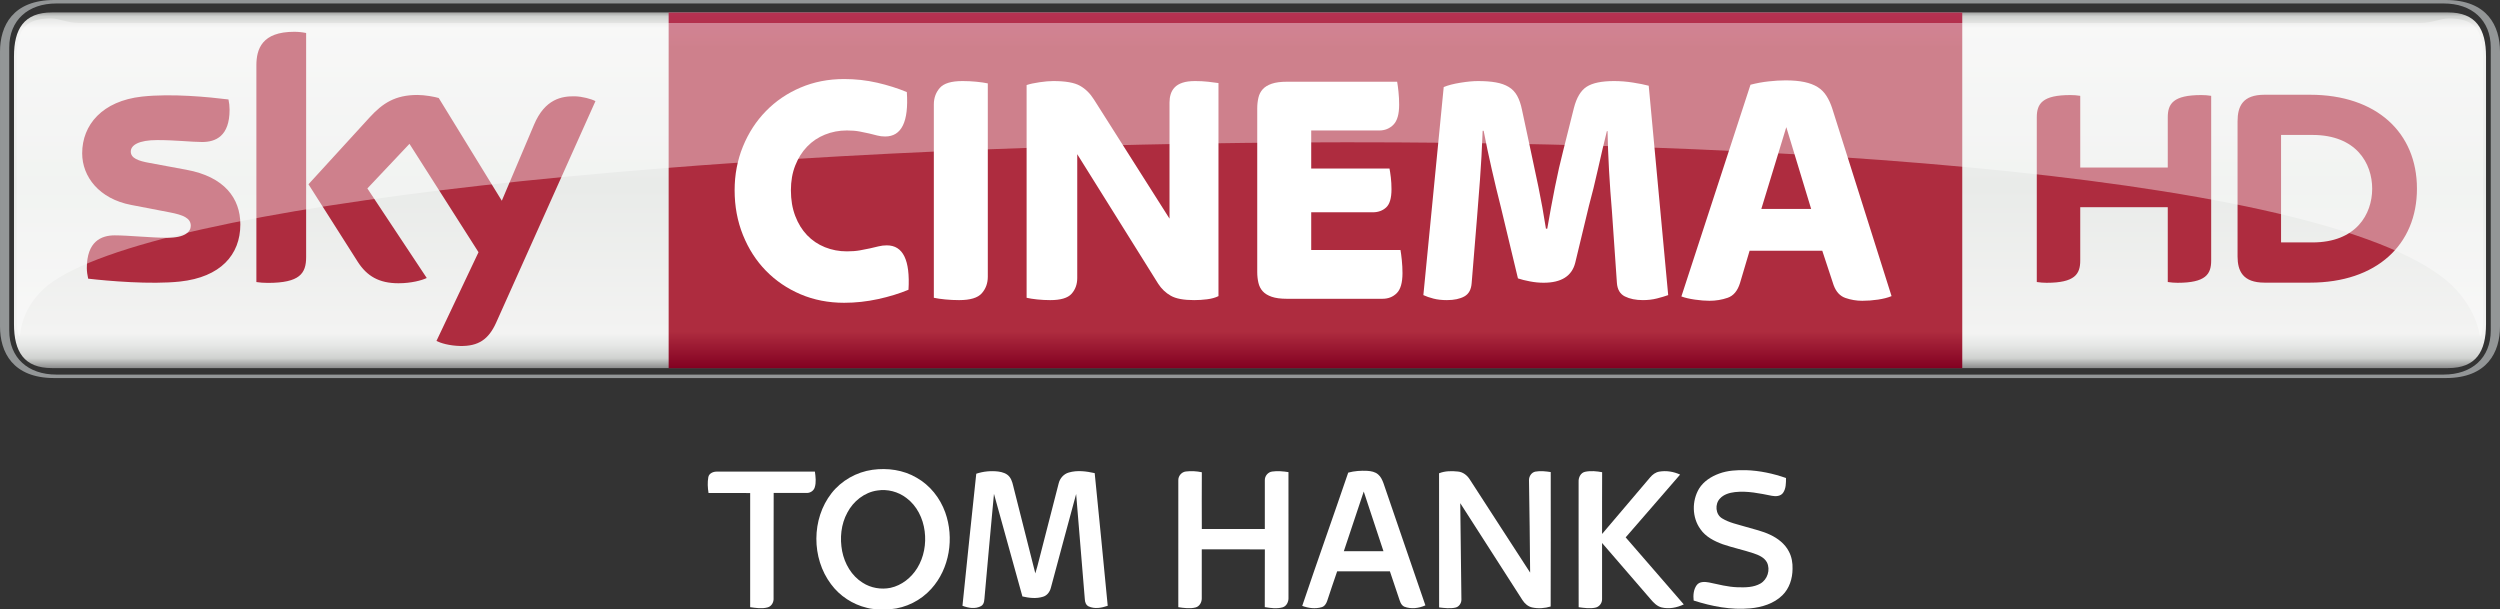 <?xml version="1.0" encoding="UTF-8" standalone="no"?>
<!-- Created with Inkscape (http://www.inkscape.org/) -->

<svg
   xmlns:dc="http://purl.org/dc/elements/1.1/"
   xmlns:cc="http://creativecommons.org/ns#"
   xmlns:rdf="http://www.w3.org/1999/02/22-rdf-syntax-ns#"
   xmlns:svg="http://www.w3.org/2000/svg"
   xmlns="http://www.w3.org/2000/svg"
   xmlns:sodipodi="http://sodipodi.sourceforge.net/DTD/sodipodi-0.dtd"
   xmlns:inkscape="http://www.inkscape.org/namespaces/inkscape"
   width="845.426mm"
   height="206.022mm"
   viewBox="0 0 2995.605 730"
   id="svg5155"
   version="1.1"
   inkscape:version="0.91 r13725"
   sodipodi:docname="Sky Cinema Tom Hanks HD.svg">
  <rect x="0" y="0" width="2995.605" height="730" fill="#333333" stroke="none"/>
  <defs
     id="defs5157">
    <clipPath
       clipPathUnits="userSpaceOnUse"
       id="clipPath722">
      <path
         d="m 290.636,514.823 119.89,0 0,18.13 -119.89,0 0,-18.13 z"
         id="path724"
         inkscape:connector-curvature="0" />
    </clipPath>
    <clipPath
       clipPathUnits="userSpaceOnUse"
       id="clipPath762">
      <path
         d="m 291.438,532.077 118.288,0 0,-15.246 -118.288,0 0,15.246 z"
         id="path764"
         inkscape:connector-curvature="0" />
    </clipPath>
    <clipPath
       clipPathUnits="userSpaceOnUse"
       id="clipPath766">
      <path
         d="m 291.438,516.831 118.289,0 0,15.245 -118.289,0 0,-15.245 z"
         id="path768"
         inkscape:connector-curvature="0" />
    </clipPath>
    <linearGradient
       x1="0"
       y1="0"
       x2="1"
       y2="0"
       gradientUnits="userSpaceOnUse"
       gradientTransform="matrix(0,17.057,17.057,0,353.72,515.294)"
       spreadMethod="pad"
       id="linearGradient704">
      <stop
         style="stop-opacity:1;stop-color:#79082e"
         offset="0"
         id="stop706" />
      <stop
         style="stop-opacity:1;stop-color:#a60e3c"
         offset="0.104"
         id="stop708" />
      <stop
         style="stop-opacity:1;stop-color:#a60e3c"
         offset="0.898"
         id="stop710" />
      <stop
         style="stop-opacity:1;stop-color:#b53152"
         offset="1"
         id="stop712" />
      <stop
         style="stop-opacity:1;stop-color:#b53152"
         offset="1"
         id="stop714" />
    </linearGradient>
    <linearGradient
       x1="0"
       y1="0"
       x2="1"
       y2="0"
       gradientUnits="userSpaceOnUse"
       gradientTransform="matrix(0,-17.343,17.343,0,350.581,532.505)"
       spreadMethod="pad"
       id="linearGradient672">
      <stop
         style="stop-opacity:1;stop-color:#777878"
         offset="0"
         id="stop674" />
      <stop
         style="stop-opacity:1;stop-color:#d0d2d0"
         offset="0.02"
         id="stop676" />
      <stop
         style="stop-opacity:1;stop-color:#f3f3f2"
         offset="0.052"
         id="stop678" />
      <stop
         style="stop-opacity:1;stop-color:#e9ebe9"
         offset="0.488"
         id="stop680" />
      <stop
         style="stop-opacity:1;stop-color:#f3f3f2"
         offset="0.895"
         id="stop682" />
      <stop
         style="stop-opacity:1;stop-color:#e6e7e6"
         offset="0.929"
         id="stop684" />
      <stop
         style="stop-opacity:1;stop-color:#d0d2d0"
         offset="0.964"
         id="stop686" />
      <stop
         style="stop-opacity:1;stop-color:#777878"
         offset="1"
         id="stop688" />
    </linearGradient>
    <clipPath
       clipPathUnits="userSpaceOnUse"
       id="clipPath638">
      <path
         d="m 290.636,514.823 119.89,0 0,18.13 -119.89,0 0,-18.13 z"
         id="path640"
         inkscape:connector-curvature="0" />
    </clipPath>
    <clipPath
       clipPathUnits="userSpaceOnUse"
       id="clipPath650">
      <path
         d="m 409.823,530.13 0.017,0 0,-0.017 -0.017,0 0,0.017 z"
         id="path652"
         inkscape:connector-curvature="0" />
    </clipPath>
    <linearGradient
       x1="0"
       y1="0"
       x2="1"
       y2="0"
       gradientUnits="userSpaceOnUse"
       gradientTransform="matrix(0,433.343,433.343,0,1745.726,-326.556)"
       spreadMethod="pad"
       id="linearGradient672-8">
      <stop
         style="stop-opacity:1;stop-color:#777878"
         offset="0"
         id="stop674-8" />
      <stop
         style="stop-opacity:1;stop-color:#d0d2d0"
         offset="0.02"
         id="stop676-0" />
      <stop
         style="stop-opacity:1;stop-color:#f3f3f2"
         offset="0.052"
         id="stop678-3" />
      <stop
         style="stop-opacity:1;stop-color:#e9ebe9"
         offset="0.488"
         id="stop680-1" />
      <stop
         style="stop-opacity:1;stop-color:#f3f3f2"
         offset="0.895"
         id="stop682-4" />
      <stop
         style="stop-opacity:1;stop-color:#e6e7e6"
         offset="0.929"
         id="stop684-9" />
      <stop
         style="stop-opacity:1;stop-color:#d0d2d0"
         offset="0.964"
         id="stop686-3" />
      <stop
         style="stop-opacity:1;stop-color:#777878"
         offset="1"
         id="stop688-1" />
    </linearGradient>
    <linearGradient
       x1="0"
       y1="0"
       x2="1"
       y2="0"
       gradientUnits="userSpaceOnUse"
       gradientTransform="matrix(0,-426.193,426.193,0,1824.169,103.499)"
       spreadMethod="pad"
       id="linearGradient704-3">
      <stop
         style="stop-opacity:1;stop-color:#820021"
         offset="0"
         id="stop706-6" />
      <stop
         style="stop-opacity:1;stop-color:#ae2c3f"
         offset="0.104"
         id="stop708-4" />
      <stop
         style="stop-opacity:1;stop-color:#ae2c3f"
         offset="0.898"
         id="stop710-7" />
      <stop
         style="stop-opacity:1;stop-color:#b53152"
         offset="1"
         id="stop712-2" />
      <stop
         style="stop-opacity:1;stop-color:#ba3c4c"
         offset="1"
         id="stop714-5" />
    </linearGradient>
    <clipPath
       clipPathUnits="userSpaceOnUse"
       id="clipPath762-4">
      <path
         d="m 291.438,532.077 118.288,0 0,-15.246 -118.288,0 0,15.246 z"
         id="path764-4"
         inkscape:connector-curvature="0" />
    </clipPath>
    <clipPath
       clipPathUnits="userSpaceOnUse"
       id="clipPath766-9">
      <path
         d="m 291.438,516.831 118.289,0 0,15.245 -118.289,0 0,-15.245 z"
         id="path768-0"
         inkscape:connector-curvature="0" />
    </clipPath>
  </defs>
  <sodipodi:namedview
     id="base"
     pagecolor="#ffffff"
     bordercolor="#666666"
     borderopacity="1.0"
     inkscape:pageopacity="0.0"
     inkscape:pageshadow="2"
     inkscape:zoom="0.24748737"
     inkscape:cx="-95.70456"
     inkscape:cy="308.45098"
     inkscape:document-units="px"
     inkscape:current-layer="layer1"
     showgrid="false"
     fit-margin-top="0"
     fit-margin-left="0"
     fit-margin-right="0"
     fit-margin-bottom="0"
     inkscape:window-width="1920"
     inkscape:window-height="1017"
     inkscape:window-x="-8"
     inkscape:window-y="-8"
     inkscape:window-maximized="1" />
  <g
     inkscape:label="Layer 1"
     inkscape:groupmode="layer"
     id="layer1"
     transform="translate(-247.927,337.735)">
    <g
       id="#000000ff"
       transform="matrix(1.004,0,0,1.004,993.672,56.957)"
       style="fill:#ffffff;fill-opacity:1">
      <path
         d="m 298.47,167.57 c 17.9,-2.48 36.85,0.12 52.57,9.36 16.05,8.99 28.14,24.25 34.3,41.49 10.89,30.43 5.28,67.04 -16.68,91.24 -12.39,13.8 -30.13,22.75 -48.63,24.29 -9.42,-0.06 -19.01,0.83 -28.21,-1.67 -17,-4.04 -32.49,-14.18 -42.84,-28.27 -23.36,-31.05 -23.35,-77.81 0.65,-108.49 11.85,-15.17 29.82,-25.28 48.84,-27.95 m 5.75,24.72 c -15.33,2.16 -28.58,12.79 -35.67,26.31 -7.66,13.96 -9.2,30.66 -6.23,46.14 2.94,14.98 11.26,29.38 24.41,37.56 9.74,6.34 21.98,8.44 33.33,6.12 13.34,-2.9 24.79,-12.07 31.88,-23.57 8.01,-13.03 10.82,-28.9 8.86,-43.99 -1.93,-15.34 -9.29,-30.47 -21.92,-39.76 -9.75,-7.45 -22.53,-10.77 -34.66,-8.81 z"
         id="path5"
         inkscape:connector-curvature="0"
         style="opacity:1;fill:#ffffff;fill-opacity:1" />
      <path
         d="m 1308.94,172.1 c 10.23,-3.78 21.31,-4.33 32.12,-4.09 16.27,0.54 32.35,3.99 47.69,9.35 -0.01,6.02 0.09,12.69 -3.57,17.81 -3.02,4.11 -8.72,4.28 -13.29,3.43 -14.46,-2.87 -29.22,-6.08 -44.04,-4.43 -6.51,0.76 -13.39,2.7 -17.92,7.72 -6.26,6.52 -5.45,18.92 2.6,23.66 8.55,5.24 18.56,7.14 28.04,10.01 9.83,2.97 20,5.08 29.32,9.54 9.08,4.28 17.57,10.76 22.24,19.84 3.45,6.39 4.69,13.75 4.44,20.96 -0.05,11.46 -3.79,23.32 -12.15,31.46 -10.17,9.96 -24.53,14.32 -38.42,15.57 -22.84,2.1 -45.77,-2.37 -67.46,-9.34 -0.68,-6.25 -0.19,-13.19 3.67,-18.41 3.42,-4.55 9.79,-4.05 14.78,-3.14 11.23,2.35 22.44,5.37 33.98,5.71 9.2,0.29 19.11,0.27 27.33,-4.46 8.43,-4.89 12.06,-16.51 7.71,-25.25 -3.27,-6.04 -10.02,-8.78 -16.17,-10.87 -12.04,-4 -24.5,-6.59 -36.49,-10.7 -10.14,-3.69 -20.43,-8.91 -26.71,-18.02 -10.13,-13.92 -10.37,-33.83 -1.61,-48.46 5.43,-8.67 14.44,-14.45 23.91,-17.89 z"
         id="path7"
         inkscape:connector-curvature="0"
         style="opacity:1;fill:#ffffff;fill-opacity:1" />
      <path
         d="m 422.36,172.26 c 8.47,-2.84 17.6,-3.69 26.46,-2.6 4.85,0.68 10.03,2.27 13.18,6.28 3.29,4.17 4.07,9.58 5.38,14.57 8.48,33.57 16.94,67.14 25.47,100.7 3.57,-11.6 6.12,-23.51 9.32,-35.22 6.18,-24.08 12.36,-48.17 18.56,-72.25 1.47,-6.03 6.02,-11.22 12.07,-12.91 10.06,-2.99 20.84,-1.49 30.91,0.71 5.24,52.77 10.54,105.54 15.54,158.34 -7.26,2.51 -15.63,4.09 -22.86,0.68 -3.2,-1.57 -4.38,-5.27 -4.47,-8.59 -3.42,-41.84 -6.94,-83.67 -10.35,-125.52 -10.28,37.32 -20.06,74.78 -30.22,112.14 -1.23,4.71 -4.51,9.13 -9.35,10.5 -7.96,2.51 -16.58,1.49 -24.57,-0.37 -11.27,-40.82 -22.72,-81.59 -33.94,-122.43 -3.87,40.52 -7.36,81.08 -11.07,121.61 -0.5,4.24 -0.01,9.76 -4.24,12.3 -6.88,3.82 -15.28,2.35 -22.29,-0.33 5.36,-52.55 10.88,-105.09 16.47,-157.61 z"
         id="path9"
         inkscape:connector-curvature="0"
         style="opacity:1;fill:#ffffff;fill-opacity:1" />
      <path
         d="m 672.46,169.61 c 6.34,-0.8 12.85,-0.43 19.11,0.89 -0.13,22.58 -0.08,45.17 -0.02,67.76 25.06,-0.04 50.13,0.01 75.2,-0.03 0.01,-19.42 -0.02,-38.85 0.01,-58.27 -0.11,-4.97 3.72,-9.63 8.68,-10.3 6.47,-0.97 13.08,-0.3 19.53,0.67 0.08,49.9 0,99.8 0.03,149.69 0.27,4.85 -2.16,10.36 -7.16,11.74 -6.9,1.86 -14.21,0.81 -21.14,-0.32 0.15,-22.96 -0.06,-45.91 0.1,-68.87 -25.09,-0.16 -50.19,-0.02 -75.29,-0.07 -0.03,19.48 0.01,38.95 -0.01,58.43 0.1,4.66 -2.67,9.77 -7.44,10.93 -6.73,1.73 -13.78,0.63 -20.55,-0.32 -0.02,-50.55 -0.03,-101.1 0.01,-151.65 -0.06,-5.02 3.91,-9.69 8.94,-10.28 z"
         id="path11"
         inkscape:connector-curvature="0"
         style="opacity:1;fill:#ffffff;fill-opacity:1" />
      <path
         d="m 866.27,170.95 c 7.38,-2.01 15.09,-2.49 22.72,-2.13 4.58,0.29 9.48,1.17 13.03,4.33 3.16,2.64 4.86,6.51 6.29,10.26 16.76,48.63 33.25,97.36 50.09,145.96 -7.88,3.5 -17.14,4.68 -25.3,1.51 -4.33,-2.1 -5.26,-7.3 -6.75,-11.41 -3.36,-10.26 -6.94,-20.45 -10.31,-30.71 -20.99,-0.01 -41.97,0 -62.96,-0.01 -4.19,11.74 -7.92,23.64 -11.95,35.44 -1.1,3.14 -3.09,6.39 -6.5,7.33 -7.6,2.27 -15.89,1.18 -23.23,-1.54 17.9,-53.13 36.79,-105.95 54.87,-159.03 m 18.54,22.55 c -7.95,23.74 -15.84,47.5 -23.77,71.24 15.77,0.02 31.54,0.01 47.32,0.01 -7.88,-23.74 -15.61,-47.53 -23.55,-71.25 z"
         id="path13"
         inkscape:connector-curvature="0"
         style="opacity:1;fill:#ffffff;fill-opacity:1" />
      <path
         d="m 974.69,171.73 c 7.11,-2.84 15.02,-2.9 22.53,-2.08 5.87,0.51 10.87,4.34 13.97,9.18 24.11,37.12 48.03,74.36 72.2,111.44 -0.17,-36.8 -0.91,-73.6 -1.37,-110.4 -0.01,-4.57 3.04,-9.29 7.73,-10.14 6.02,-1.1 12.21,-0.34 18.22,0.54 0,53.49 0.15,106.98 -0.08,160.46 -7.06,2.09 -14.64,2.72 -21.87,1.17 -5.05,-1 -9.14,-4.66 -11.84,-8.9 -24.71,-38.55 -49.47,-77.06 -74.18,-115.61 0.32,38.5 1.05,77.02 1.38,115.52 -0.18,4.22 -3.09,8.38 -7.39,9.16 -6.33,1.35 -12.87,0.46 -19.22,-0.26 -0.09,-53.36 0.07,-106.72 -0.08,-160.08 z"
         id="path15"
         inkscape:connector-curvature="0"
         style="opacity:1;fill:#ffffff;fill-opacity:1" />
      <path
         d="m 1148.99,169.95 c 6.66,-1.42 13.67,-0.73 20.33,0.49 -0.16,24.58 -0.03,49.15 -0.07,73.73 19.17,-22.49 38.25,-45.05 57.38,-67.57 2.82,-3.33 6.51,-6.14 10.92,-6.85 8.38,-1.45 17.13,0 24.84,3.54 -21.53,25.09 -43.4,49.89 -64.98,74.93 23.06,26.71 46.33,53.24 69.35,79.99 -8.19,3.92 -17.72,5.8 -26.66,3.57 -5.39,-1.42 -9.39,-5.62 -12.87,-9.73 -19.3,-22.4 -38.69,-44.73 -57.98,-67.14 -0.01,22.36 0.01,44.73 -0.01,67.1 0.11,4.75 -3.42,9.24 -8.13,10.1 -6.54,1.35 -13.27,0.32 -19.8,-0.54 -0.15,-49.87 -0.02,-99.74 -0.06,-149.62 -0.3,-5.09 2.38,-10.82 7.74,-12 z"
         id="path17"
         inkscape:connector-curvature="0"
         style="opacity:1;fill:#ffffff;fill-opacity:1" />
      <path
         d="m 102.58,176.33 c 0.91,-4.74 6.14,-6.73 10.47,-6.59 38.91,0.02 77.83,-0.01 116.74,0.02 0.83,6.22 1.72,12.77 -0.22,18.88 -1.28,4.07 -5.41,6.68 -9.61,6.58 -13.12,0.04 -26.25,0.08 -39.38,-0.03 -0.21,42.29 0.02,84.57 -0.11,126.86 -0.1,4.36 -2.98,8.82 -7.4,9.81 -6.73,1.75 -13.79,0.6 -20.55,-0.33 -0.02,-45.4 -0.07,-90.81 0.02,-136.21 -16.57,-0.16 -33.14,-0.03 -49.71,-0.07 -1,-6.22 -1.36,-12.7 -0.25,-18.92 z"
         id="path19"
         inkscape:connector-curvature="0"
         style="opacity:1;fill:#ffffff;fill-opacity:1" />
    </g>
    <g
       transform="translate(-1.207032e-5,-0.006)"
       id="g4389">
      <path
         d="m 3178.441,115.27 c 49.898,0 65.09,-31.008 65.09,-62.016 l 0,-328.972 c 0,-31.008 -15.192,-62.016 -65.09,-62.016 l -2865.425,0 c -49.898,0 -65.09,31.008 -65.09,62.016 l 0,328.972 c 0,31.008 15.192,62.016 65.09,62.016 l 2865.425,0 z M 315.315,111.098 c -33.582,0 -56.32,-19.814 -56.32,-52.821 l 0,-339.017 c 0,-33.007 22.738,-52.821 56.32,-52.821 l 2860.828,0 c 33.582,0 56.32,19.814 56.32,52.821 l 0,339.017 c 0,33.007 -22.738,52.821 -56.32,52.821 l -2860.828,0 z"
         style="fill:#939697;fill-opacity:1;fill-rule:nonzero;stroke:none"
         id="path644-4"
         inkscape:connector-curvature="0" />
      <path
         inkscape:connector-curvature="0"
         id="path690-4"
         style="fill:url(#linearGradient672-8);stroke:none"
         d="m 310.228,-322.848 c -33.607,0 -45.55,19.839 -45.55,52.821 l 0,0 0,320.552 c 0,33.007 11.944,52.821 45.55,52.821 l 0,0 2870.997,0 c 33.607,0 45.55,-19.814 45.55,-52.821 l 0,0 0,-320.552 c 0,-32.982 -11.944,-52.821 -45.55,-52.821 l 0,0 -2870.997,0 z" />
      <path
         inkscape:connector-curvature="0"
         id="path716-7"
         style="fill:url(#linearGradient704-3);stroke:none"
         d="m 1049.128,103.497 1550.062,0 0,-426.194 -1550.062,0 0,426.194 z" />
      <path
         d="m 1259.482,25.084 c -18.89,0 -36.33,-3.398 -52.297,-10.194 -15.966,-6.821 -29.784,-16.216 -41.503,-28.21 -11.719,-12.018 -20.889,-26.286 -27.535,-42.827 -6.646,-16.541 -9.97,-34.406 -9.97,-53.621 0,-18.665 3.323,-36.155 9.97,-52.422 6.646,-16.266 15.816,-30.409 27.535,-42.402 11.719,-12.018 25.536,-21.413 41.503,-28.21 15.966,-6.821 33.407,-10.219 52.297,-10.219 13.568,0 26.735,1.474 39.504,4.398 12.793,2.948 24.612,6.671 35.531,11.219 2.399,35.481 -6.247,53.221 -25.936,53.221 -3.473,0 -6.646,-0.4 -9.595,-1.199 -2.923,-0.8 -6.122,-1.599 -9.57,-2.399 -3.473,-0.8 -7.321,-1.599 -11.569,-2.399 -4.273,-0.8 -9.32,-1.224 -15.167,-1.224 -9.32,0 -18.09,1.674 -26.361,5.022 -8.245,3.323 -15.342,8.121 -21.338,14.392 -5.997,6.272 -10.719,13.818 -14.167,22.613 -3.473,8.795 -5.197,18.665 -5.197,29.609 0,11.469 1.724,21.738 5.197,30.808 3.448,9.07 8.171,16.741 14.167,23.013 5.997,6.272 13.093,11.069 21.338,14.417 8.271,3.323 17.041,4.997 26.361,4.997 5.847,0 11.044,-0.4 15.567,-1.199 4.522,-0.8 8.57,-1.599 12.168,-2.399 3.598,-0.8 6.996,-1.599 10.169,-2.399 3.198,-0.8 6.521,-1.199 9.995,-1.199 19.415,0 28.06,17.74 25.936,53.196 -10.919,4.548 -23.087,8.296 -36.53,11.219 -13.443,2.923 -26.935,4.398 -40.503,4.398"
         style="fill:#ffffff;fill-opacity:1;fill-rule:nonzero;stroke:none"
         id="path728-7"
         inkscape:connector-curvature="0" />
      <path
         d="m 1397.22,21.883 c -5.597,0 -11.119,-0.275 -16.566,-0.8 -5.447,-0.525 -10.045,-1.199 -13.768,-1.999 l 0,-231.7 c 0,-7.721 2.399,-14.317 7.171,-19.789 4.797,-5.472 13.842,-8.196 27.16,-8.196 5.597,0 11.094,0.25 16.566,0.8 5.447,0.525 10.044,1.199 13.768,1.999 l 0,231.675 c 0,7.746 -2.399,14.342 -7.196,19.814 -4.772,5.472 -13.842,8.196 -27.135,8.196"
         style="fill:#ffffff;fill-opacity:1;fill-rule:nonzero;stroke:none"
         id="path732-2"
         inkscape:connector-curvature="0" />
      <path
         d="m 1506.386,21.883 c -5.322,0 -10.519,-0.275 -15.567,-0.8 -5.072,-0.525 -9.32,-1.199 -12.768,-1.999 l 0,-254.887 c 3.973,-1.349 9.17,-2.474 15.567,-3.398 6.372,-0.949 11.819,-1.399 16.366,-1.399 14.617,0 25.261,1.849 31.933,5.597 6.646,3.723 12.218,9.195 16.741,16.391 l 90.626,142.848 0,-139.25 c 0,-3.448 0.45,-6.721 1.399,-9.795 0.924,-3.073 2.524,-5.797 4.772,-8.196 2.274,-2.399 5.397,-4.273 9.395,-5.597 3.973,-1.349 9.045,-1.999 15.167,-1.999 5.322,0 10.444,0.25 15.367,0.8 4.922,0.525 9.095,1.049 12.568,1.599 l 0,255.287 c -3.723,1.874 -8.246,3.123 -13.568,3.798 -5.322,0.675 -10.519,0.999 -15.567,0.999 -12.518,0 -21.838,-1.724 -27.935,-5.197 -6.147,-3.473 -11.194,-8.271 -15.167,-14.417 l -96.998,-155.241 0,148.445 c 0,7.471 -2.274,13.743 -6.796,18.815 -4.523,5.072 -13.043,7.596 -25.536,7.596"
         style="fill:#ffffff;fill-opacity:1;fill-rule:nonzero;stroke:none"
         id="path736-5"
         inkscape:connector-curvature="0" />
      <path
         d="m 1789.93,20.284 c -7.446,0 -13.518,-0.8 -18.165,-2.399 -4.647,-1.599 -8.245,-3.798 -10.769,-6.596 -2.549,-2.798 -4.273,-6.222 -5.197,-10.219 -0.924,-3.998 -1.399,-8.246 -1.399,-12.793 l 0,-196.069 c 0,-4.548 0.475,-8.82 1.399,-12.818 0.924,-3.998 2.648,-7.396 5.197,-10.194 2.524,-2.798 6.122,-4.997 10.769,-6.596 4.647,-1.599 10.719,-2.399 18.165,-2.399 l 132.104,0 c 0.55,2.923 1.074,6.921 1.599,11.994 0.55,5.072 0.8,10.269 0.8,15.592 0,11.219 -2.249,19.165 -6.771,23.812 -4.548,4.672 -10.244,7.021 -17.166,7.021 l -81.431,0 0,45.6 93.799,0 c 0.525,2.674 1.074,6.222 1.599,10.619 0.525,4.398 0.8,9.145 0.8,14.192 0,10.669 -2.149,17.94 -6.396,21.813 -4.248,3.873 -9.57,5.797 -15.966,5.797 l -73.835,0 0,45.226 106.967,0 c 0.525,2.923 1.074,6.996 1.599,12.193 0.525,5.197 0.8,10.344 0.8,15.417 0,11.469 -2.274,19.464 -6.796,24.012 -4.523,4.523 -10.245,6.796 -17.141,6.796 l -114.563,0 z"
         style="fill:#ffffff;fill-opacity:1;fill-rule:nonzero;stroke:none"
         id="path740-7"
         inkscape:connector-curvature="0" />
      <path
         d="m 1981.794,21.883 c -6.122,0 -11.519,-0.6 -16.166,-1.799 -4.672,-1.199 -8.72,-2.599 -12.168,-4.198 l 24.387,-249.29 c 5.072,-2.149 11.719,-3.873 19.964,-5.197 8.246,-1.349 15.292,-1.999 21.139,-1.999 8.245,0 15.367,0.525 21.338,1.599 5.997,1.049 11.119,2.848 15.367,5.397 4.248,2.524 7.646,6.072 10.169,10.594 2.524,4.548 4.447,10.145 5.797,16.816 l 10.369,48.424 c 2.923,13.318 6.047,28.06 9.37,44.201 3.323,16.141 6.322,32.757 8.97,49.823 l 1.599,0 c 2.923,-17.066 5.972,-33.607 9.17,-49.623 3.198,-15.991 6.521,-30.683 9.97,-44.001 l 12.743,-50.823 c 3.198,-12.543 8.296,-21.089 15.342,-25.611 7.046,-4.548 18.015,-6.796 32.882,-6.796 7.446,0 14.942,0.6 22.513,1.799 7.571,1.199 13.893,2.449 18.94,3.798 l 23.337,250.889 c -3.723,1.324 -8.196,2.674 -13.368,3.998 -5.197,1.324 -10.844,1.999 -16.966,1.999 -8.52,0 -15.716,-1.474 -21.563,-4.398 -5.847,-2.923 -9.045,-8.42 -9.57,-16.416 l -5.997,-86.428 c -1.324,-15.217 -2.449,-31.133 -3.398,-47.824 -0.924,-16.666 -1.524,-32.457 -1.799,-47.399 l -0.8,0 c -3.448,13.867 -6.971,28.859 -10.569,45.001 -3.598,16.141 -7.246,31.008 -10.969,44.626 l -16.366,68.013 c -3.998,16.016 -16.641,24.012 -37.929,24.012 -5.322,0 -10.769,-0.525 -16.366,-1.599 -5.572,-1.049 -10.369,-2.249 -14.367,-3.598 l -20.339,-84.829 c -3.998,-15.741 -7.721,-31.208 -11.169,-46.425 -3.473,-15.192 -6.671,-30.409 -9.595,-45.6 l -1.199,0 c -0.8,21.338 -1.849,40.878 -3.198,58.618 -1.324,17.74 -2.524,33.007 -3.573,45.8 l -6.397,78.033 c -0.525,7.746 -3.448,13.093 -8.77,16.016 -5.347,2.923 -12.243,4.398 -20.764,4.398"
         style="fill:#ffffff;fill-opacity:1;fill-rule:nonzero;stroke:none"
         id="path744-6"
         inkscape:connector-curvature="0" />
      <path
         d="m 2358.41,-87.358 59.718,0 -29.784,-98.047 -29.934,98.047 z m -62.266,110.04 c -5.047,0 -10.844,-0.475 -17.341,-1.399 -6.546,-0.949 -11.919,-2.199 -16.166,-3.798 l 82.805,-253.688 c 7.196,-1.874 14.467,-3.223 21.813,-4.023 7.346,-0.8 14.067,-1.199 20.214,-1.199 8.795,0 16.341,0.675 22.613,1.999 6.272,1.349 11.544,3.348 15.816,6.022 4.273,2.649 7.796,6.197 10.594,10.594 2.799,4.398 5.147,9.545 7.021,15.417 l 70.962,224.479 c -4.523,1.874 -9.97,3.248 -16.366,4.198 -6.372,0.924 -12.643,1.399 -18.765,1.399 -6.921,0 -13.618,-1.149 -20.139,-3.398 -6.521,-2.274 -11.244,-7.396 -14.167,-15.417 l -13.593,-41.203 -87.053,0 -11.519,38.804 c -2.923,9.345 -7.846,15.217 -14.767,17.615 -6.921,2.399 -14.242,3.598 -21.963,3.598"
         style="fill:#ffffff;fill-opacity:1;fill-rule:nonzero;stroke:none"
         id="path748-1"
         inkscape:connector-curvature="0" />
      <path
         d="m 2845.432,-136.978 0,-60.167 c 0,-16.316 6.497,-26.686 40.178,-26.686 4.148,0 7.696,0.275 11.844,0.924 l 0,197.418 c 0,16.241 -6.497,26.611 -40.228,26.611 -4.098,0 -7.671,-0.325 -11.794,-0.924 l 0,-89.652 -104.868,0 0,63.965 c 0,16.241 -6.521,26.611 -40.253,26.611 -4.073,0 -7.621,-0.325 -11.819,-0.924 l 0,-197.343 c 0,-16.316 6.521,-26.686 40.228,-26.686 4.148,0 7.696,0.275 11.844,0.924 l 0,85.929 104.868,0 z m 298.589,25.336 c 0,-67.064 -48.299,-112.564 -128.256,-112.564 l -54.371,0 c -26.086,0 -32.333,13.743 -32.333,31.808 l 0,161.937 c 0,17.316 6.247,31.408 32.333,31.408 l 54.371,0 c 79.957,0 128.256,-45.5 128.256,-112.589 m -162.837,64.39 0,-128.78 37.63,0 c 52.397,0 71.561,33.932 71.561,64.39 0,30.533 -19.165,64.39 -71.561,64.39 l -37.63,0 z"
         style="fill:#ae2c3f;fill-opacity:1;fill-rule:nonzero;stroke:none"
         id="path752-2"
         inkscape:connector-curvature="0" />
      <path
         d="m 535.908,-68.78 c 0,36.48 -23.862,63.141 -72.311,68.413 -35.081,3.748 -85.904,-0.675 -110.04,-3.448 -0.9,-3.948 -1.599,-8.845 -1.599,-12.693 0,-31.933 17.266,-39.204 33.432,-39.204 16.791,0 43.227,2.898 62.916,2.898 21.613,0 28.21,-7.346 28.21,-14.317 0,-9.17 -8.72,-12.993 -25.511,-16.191 l -45.95,-8.845 c -38.254,-7.321 -58.668,-33.782 -58.668,-61.867 0,-34.132 24.162,-62.691 71.661,-67.963 35.931,-3.873 79.632,0.5 103.644,3.448 0.875,4.123 1.324,8.021 1.324,12.293 0,31.833 -16.766,38.704 -32.957,38.704 -12.418,0 -31.708,-2.324 -53.721,-2.324 -22.413,0 -31.708,6.197 -31.708,13.743 0,7.971 8.87,11.269 22.888,13.718 l 43.926,8.146 c 45.126,8.32 64.465,33.957 64.465,65.49 m 78.832,39.179 c 0,19.564 -7.671,30.858 -45.875,30.858 -5.072,0 -9.495,-0.375 -13.743,-0.999 l 0,-259.61 c 0,-19.714 6.721,-40.278 45.3,-40.278 4.847,0 9.77,0.5 14.317,1.449 l 0,268.58 z M 770.906,70.819 c 4.997,2.574 15.292,5.672 28.26,6.022 22.138,0.475 34.256,-8.021 43.227,-27.885 L 961.428,-216.55 c -4.922,-2.649 -15.766,-5.572 -24.687,-5.772 -15.292,-0.275 -35.831,2.848 -48.974,34.157 l -38.554,90.976 -75.584,-123.108 c -4.872,-1.499 -16.766,-3.648 -25.511,-3.648 -26.661,0 -41.602,9.845 -57.069,26.636 l -73.485,80.382 59.118,93.025 c 10.919,16.941 25.311,25.586 48.699,25.586 15.292,0 28.01,-3.473 33.907,-6.297 l -71.162,-107.317 50.448,-53.446 82.73,129.855 -50.398,106.342 z"
         style="fill:#ae2c3f;fill-opacity:1;fill-rule:nonzero;stroke:none"
         id="path756-8"
         inkscape:connector-curvature="0" />
      <g
         transform="matrix(24.986,0,0,-24.986,-7014.061,12978.883)"
         style="opacity:0.4"
         id="g772-9"
         clip-path="url(#clipPath762-4)">
        <g
           id="g774-0">
          <g
             id="g776-1">
            <g
               id="g778-6"
               clip-path="url(#clipPath766-9)">
              <g
                 id="g780-5"
                 transform="translate(408.215,519.294)">
                <path
                   inkscape:connector-curvature="0"
                   id="path782-6"
                   style="fill:#ffffff;fill-opacity:1;fill-rule:nonzero;stroke:none"
                   d="m 0,0 c 1.157,-1.145 1.315,-2.225 1.356,-2.463 0.113,0 0.155,0.506 0.155,1.261 L 1.507,10.907 c 0,1.402 -0.456,1.876 -1.645,1.876 -0.402,0 -0.805,-0.216 -1.341,-0.216 l -112.309,0 c -0.536,0 -0.938,0.216 -1.341,0.216 -1.188,0 -1.645,-0.474 -1.645,-1.876 l -0.004,-12.109 c 0,-0.755 0.042,-1.261 0.156,-1.261 0.041,0.238 0.076,1.402 1.356,2.463 C -105.049,7.878 -11.017,10.296 0,0" />
              </g>
            </g>
          </g>
        </g>
      </g>
    </g>
  </g>
</svg>
